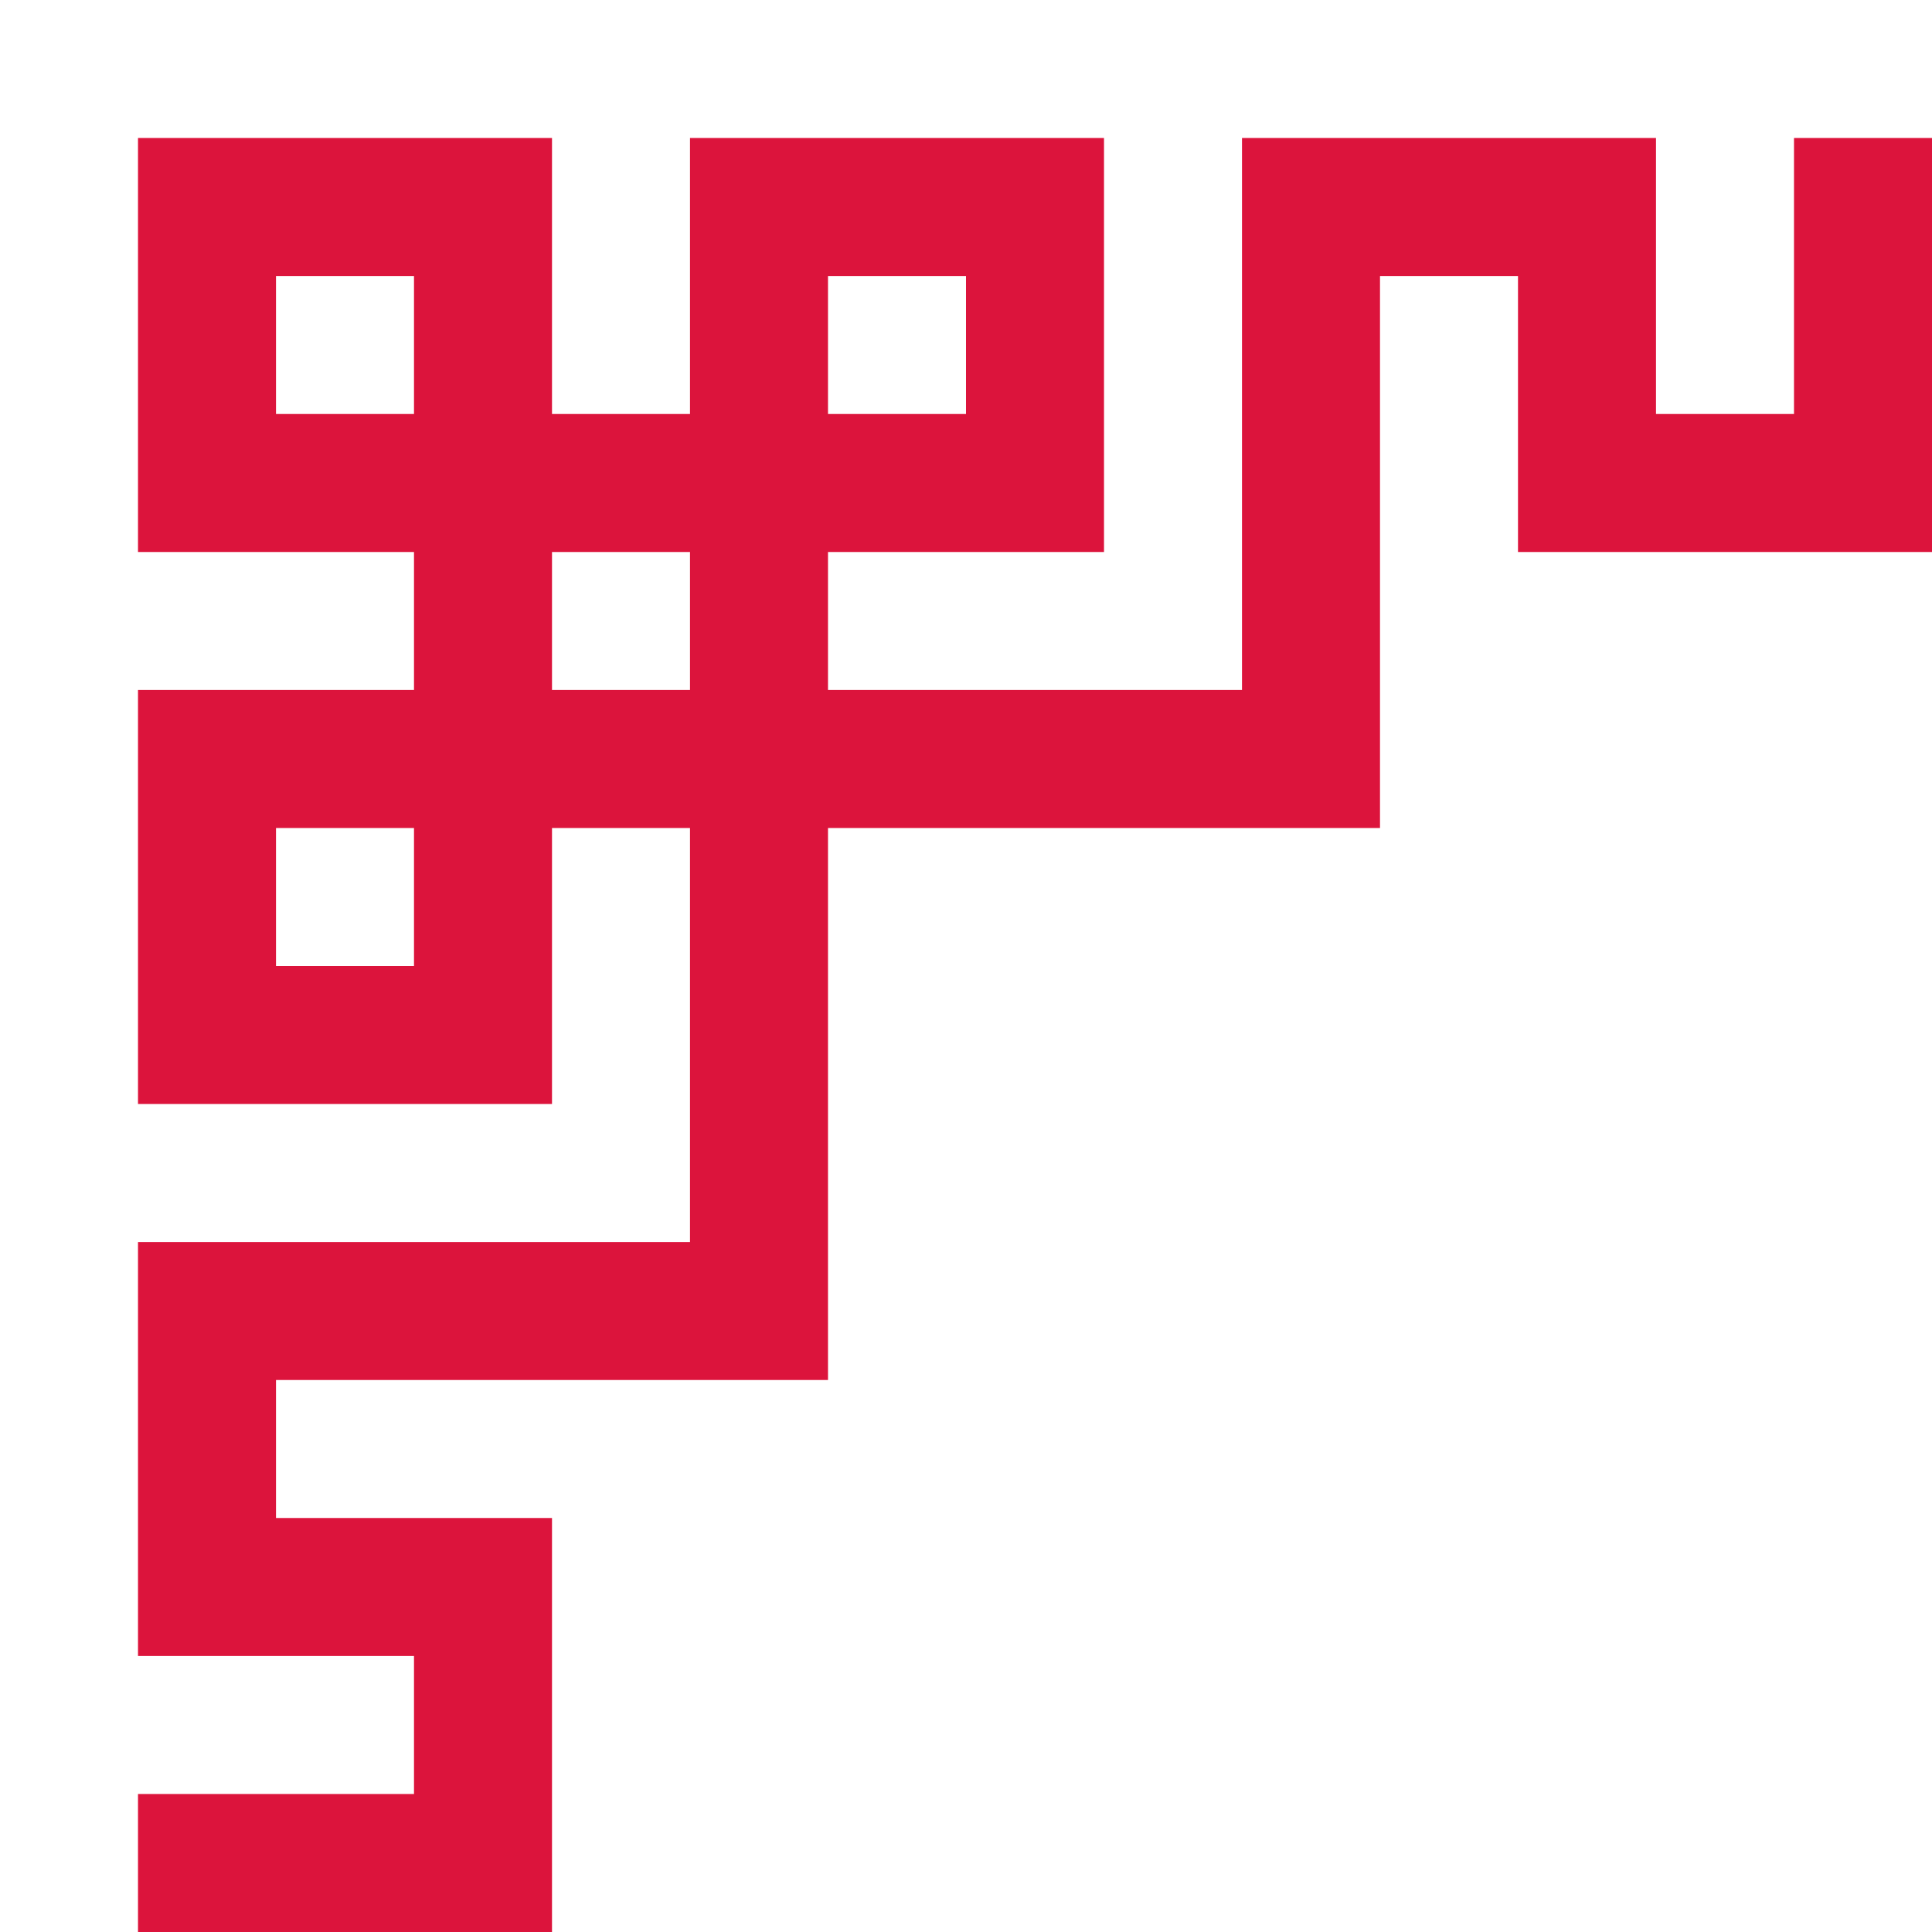 ﻿<?xml version="1.0" encoding="UTF-8" ?>
<svg width="28" height="28" version="1.1" xmlns="http://www.w3.org/2000/svg">
  <path d="M27,3 L27,7 L23,7 L23,3 L19,3 L19,11 L3,11 L3,15 L7,15 L7,3 L3,3 L3,7 L15,7 L15,3 L11,3 L11,19 L3,19 L3,23 L7,23 L7,27 L3,27" stroke="Crimson" stroke-width="2" stroke-linecap="square" fill="Transparent"/>
</svg>